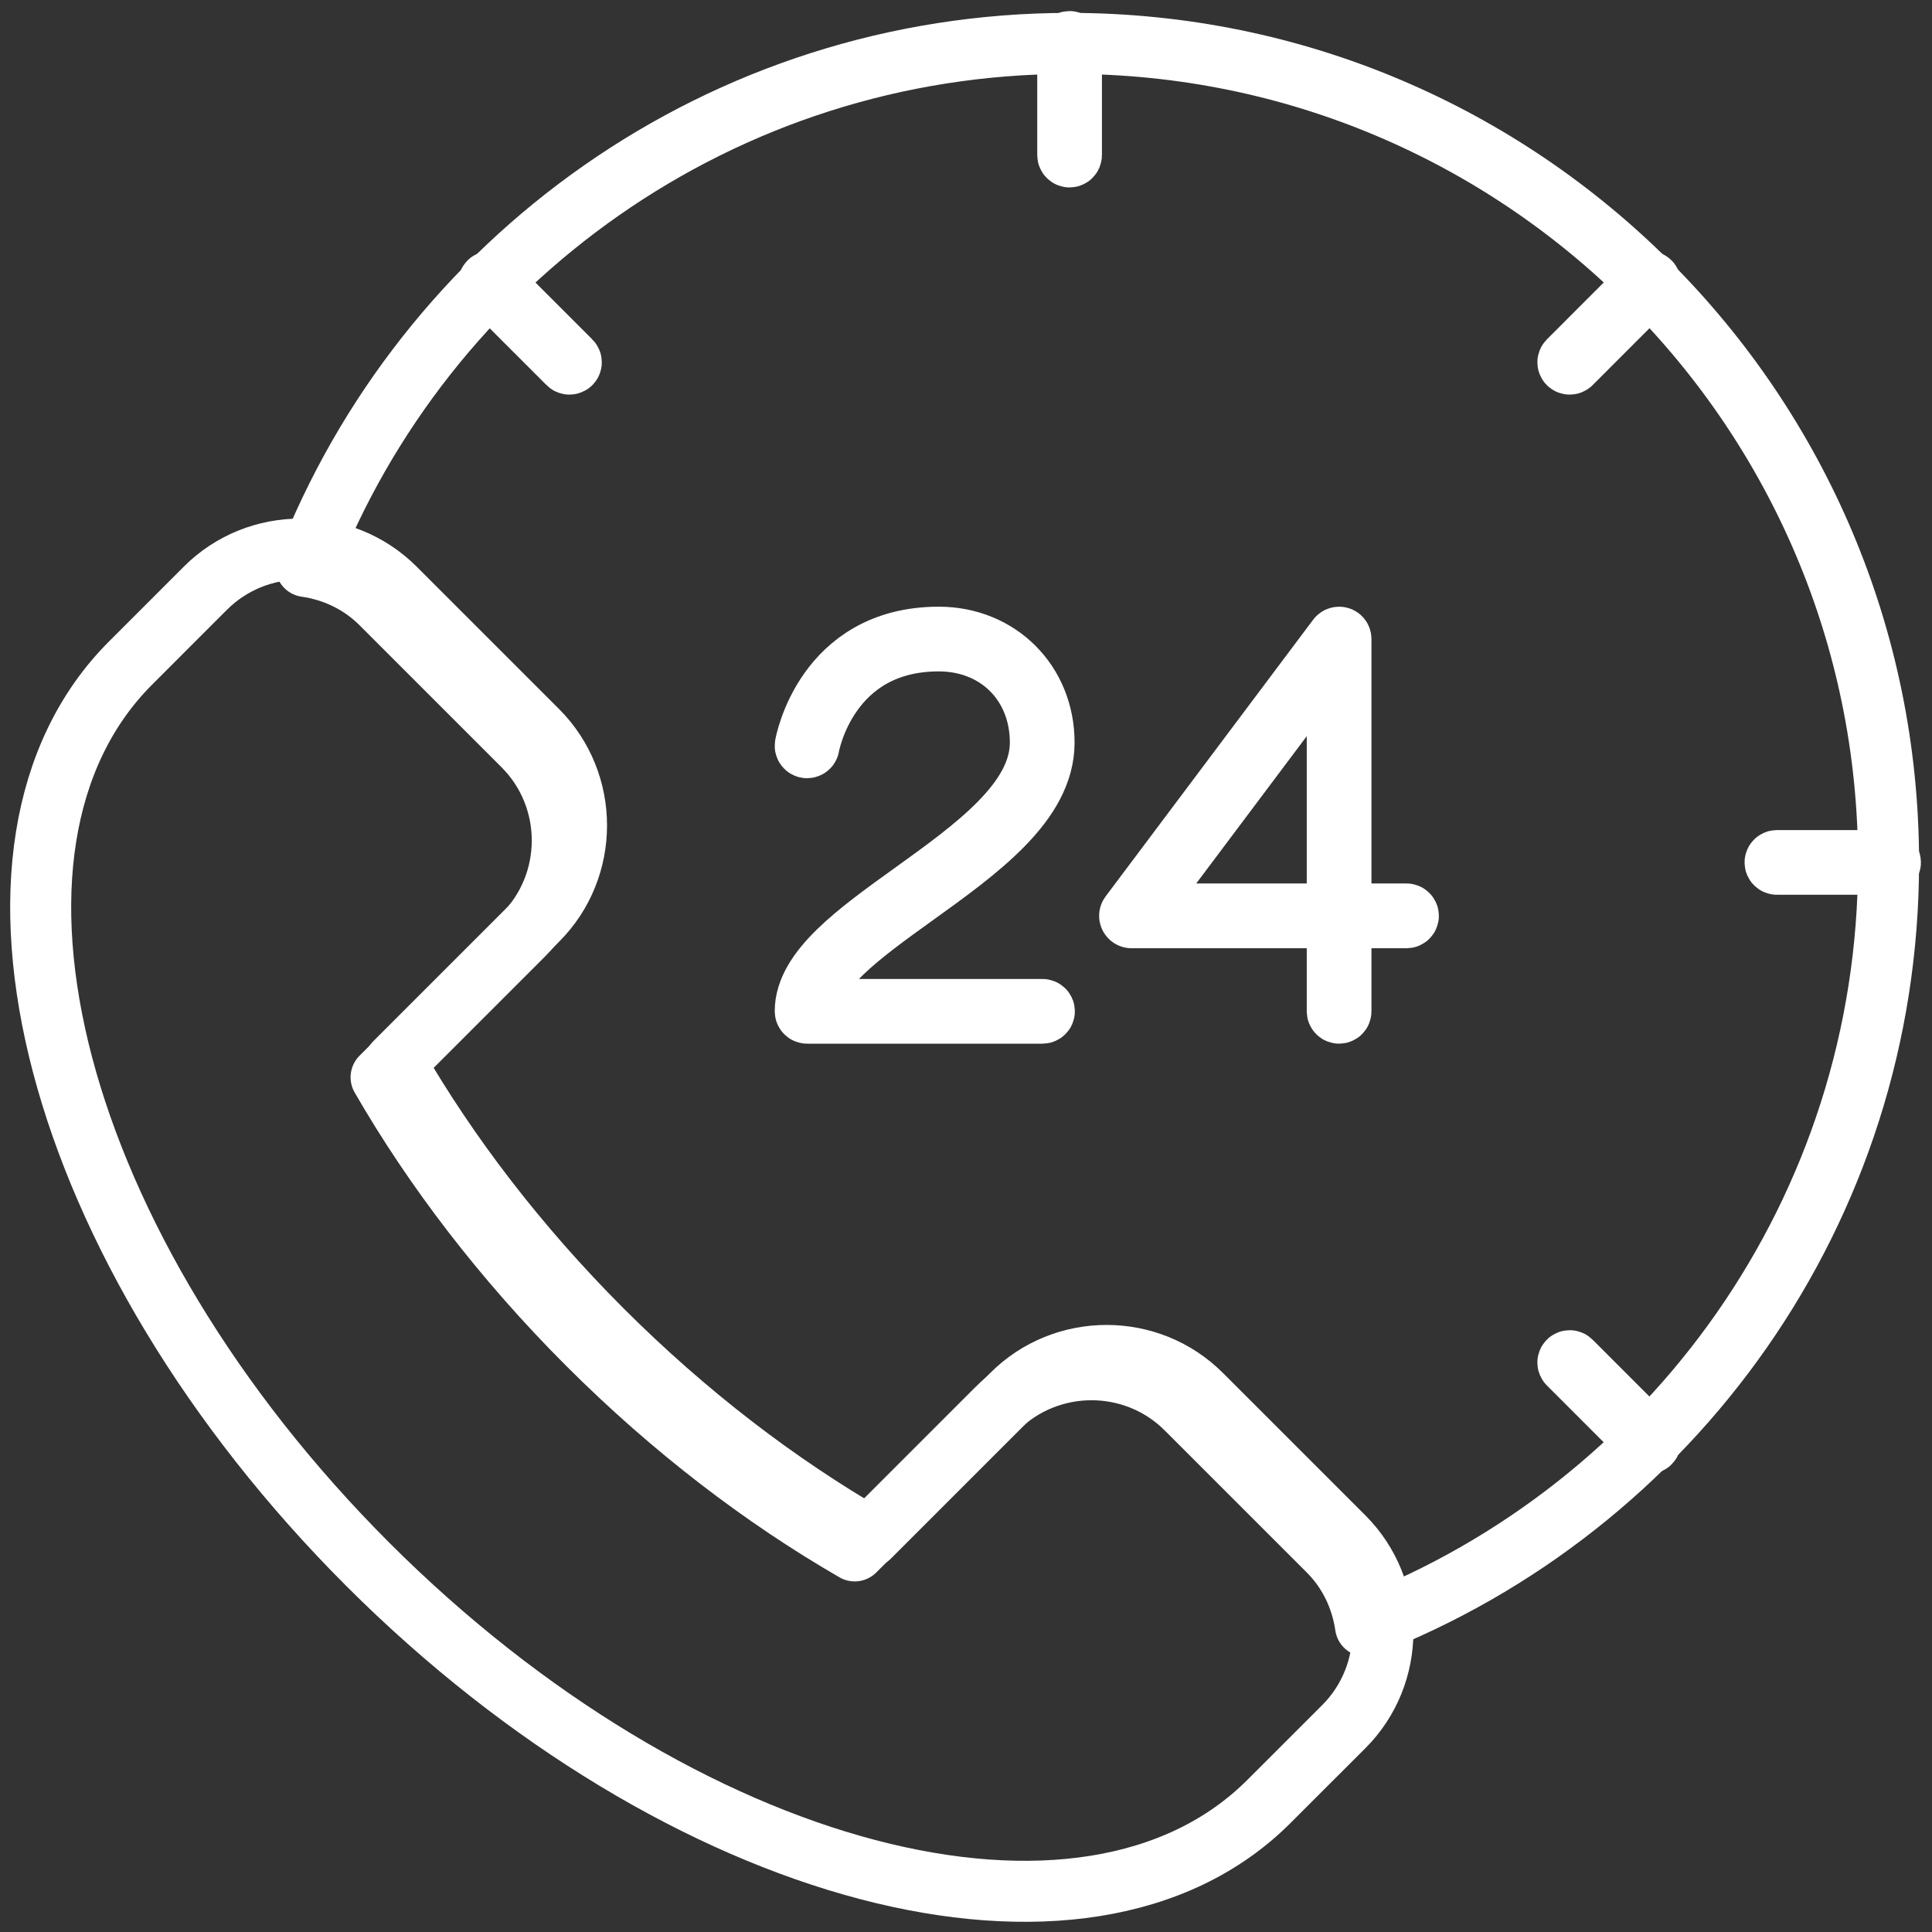 <?xml version="1.0" encoding="UTF-8"?> <svg xmlns="http://www.w3.org/2000/svg" xmlns:xlink="http://www.w3.org/1999/xlink" width="95px" height="95px" viewBox="0 0 95 95"><rect x="0" y="0" width="95" height="95" fill="#333333" stroke="none"/><!-- Generator: Sketch 57.1 (83088) - https://sketch.com --><title>Group 23</title><desc>Created with Sketch.</desc><defs><path d="M0.045,25.765 C1.402,25.961 2.709,26.559 3.747,27.595 L3.747,27.595 L10.746,34.594 C13.312,37.161 13.312,41.36 10.746,43.927 L10.746,43.927 L3.747,50.925 C6.346,55.428 9.76,59.91 13.924,64.076 L13.924,64.076 C18.09,68.24 22.572,71.653 27.075,74.253 L27.075,74.253 L34.073,67.254 C36.64,64.688 40.839,64.688 43.406,67.254 L43.406,67.254 L50.405,74.253 C51.441,75.291 52.039,76.598 52.235,77.955 L52.235,77.955 C67.308,72.107 77.998,57.478 77.998,40.339 L77.998,40.339 C77.998,18.062 59.938,0 37.659,0 L37.659,0 C20.522,0 5.893,10.692 0.045,25.765 L0.045,25.765 Z" id="path-1"></path></defs><g id="About-Us" stroke="none" stroke-width="1" fill="none" fill-rule="evenodd"><g id="About-Us-Hover" transform="translate(-325, -2265)"><g id="Group-23" transform="translate(327, 2267)"><path d="M60.397,86.58 C51.381,95.599 31.54,90.375 16.082,74.919 C0.623,59.46 -4.598,39.619 4.42,30.603 L8.098,26.924 C10.662,24.359 14.861,24.359 17.427,26.924 L24.425,33.921 C26.99,36.488 26.99,40.686 24.425,43.251 L17.427,50.249 C20.027,54.752 23.441,59.233 27.602,63.396 C31.768,67.56 36.248,70.971 40.751,73.573 L47.749,66.575 C50.314,64.008 54.512,64.008 57.077,66.575 L64.076,73.573 C66.641,76.14 66.641,80.338 64.076,82.903 L60.397,86.58 Z" id="Stroke-1" stroke="#FFFFFF" stroke-width="3" stroke-linecap="round" stroke-linejoin="round"></path><g id="Group-5" transform="translate(13, 0)"><mask id="mask-2" fill="white"><use xlink:href="#path-1"></use></mask><g id="Clip-4"></g><path d="M77.999,40.34 C77.999,62.619 59.937,80.681 37.658,80.681 C15.381,80.681 -2.682,62.619 -2.682,40.34 C-2.682,18.063 15.381,-0.001 37.658,-0.001 C59.937,-0.001 77.999,18.063 77.999,40.34 Z" id="Stroke-3" stroke="#FFFFFF" stroke-width="3" stroke-linecap="round" stroke-linejoin="round" mask="url(#mask-2)"></path></g><g id="Group-22" transform="translate(13, 0)" stroke="#FFFFFF" stroke-linecap="round" stroke-linejoin="round" stroke-width="3"><path d="M77.864,40.406 C77.864,18.167 59.833,0.134 37.592,0.134 C20.484,0.134 5.88,10.808 0.043,25.855 C1.399,26.051 2.702,26.647 3.739,27.683 L10.726,34.671 C13.288,37.233 13.288,41.425 10.726,43.986 L3.739,50.972 C6.334,55.469 9.743,59.943 13.9,64.1 C18.057,68.257 22.531,71.664 27.028,74.261 L34.014,67.274 C36.575,64.712 40.767,64.712 43.329,67.274 L50.317,74.261 C51.353,75.298 51.948,76.601 52.145,77.957 C67.192,72.12 77.864,57.516 77.864,40.406 Z" id="Stroke-6"></path><path d="M36.262,47.819 L24.686,47.819 C24.637,47.819 24.595,47.779 24.595,47.727 C24.595,45.688 27.155,43.849 29.87,41.899 C32.96,39.677 36.156,37.378 36.156,34.515 C36.156,31.617 34.057,29.514 31.161,29.514 C25.695,29.514 24.783,34.637 24.778,34.69 C24.768,34.736 24.73,34.765 24.686,34.765 L24.671,34.765 C24.624,34.758 24.587,34.712 24.595,34.661 C24.604,34.606 25.539,29.332 31.161,29.332 C34.113,29.332 36.339,31.562 36.339,34.515 C36.339,37.475 33.103,39.798 29.976,42.045 C27.346,43.936 24.86,45.725 24.779,47.638 L36.262,47.638 C36.31,47.638 36.354,47.68 36.354,47.727 C36.354,47.779 36.31,47.819 36.262,47.819 Z" id="Stroke-8"></path><path d="M40.821,42.942 L50.755,42.942 L50.755,29.7 L40.821,42.942 Z M50.847,47.819 C50.797,47.819 50.755,47.779 50.755,47.727 L50.755,43.127 L40.638,43.127 C40.603,43.127 40.572,43.105 40.556,43.074 C40.541,43.045 40.543,43.007 40.563,42.981 L50.774,29.367 C50.797,29.336 50.838,29.329 50.876,29.336 C50.915,29.349 50.937,29.384 50.937,29.422 L50.937,42.942 L54.162,42.942 C54.209,42.942 54.253,42.983 54.253,43.034 C54.253,43.085 54.209,43.127 54.162,43.127 L50.937,43.127 L50.937,47.727 C50.937,47.779 50.898,47.819 50.847,47.819 Z" id="Stroke-10"></path><path d="M37.592,5.717 C37.545,5.717 37.503,5.676 37.503,5.625 L37.503,0.134 C37.503,0.086 37.545,0.044 37.592,0.044 C37.642,0.044 37.684,0.086 37.684,0.134 L37.684,5.625 C37.684,5.676 37.642,5.717 37.592,5.717 Z" id="Stroke-12"></path><path d="M77.864,40.497 L72.373,40.497 C72.325,40.497 72.283,40.457 72.283,40.405 C72.283,40.358 72.325,40.316 72.373,40.316 L77.864,40.316 C77.914,40.316 77.956,40.358 77.956,40.405 C77.956,40.457 77.914,40.497 77.864,40.497 Z" id="Stroke-14"></path><path d="M62.187,15.904 C62.163,15.904 62.141,15.897 62.121,15.879 C62.086,15.844 62.086,15.785 62.121,15.751 L66.007,11.864 C66.04,11.83 66.1,11.83 66.133,11.864 C66.17,11.899 66.17,11.96 66.133,11.993 L62.249,15.879 C62.233,15.897 62.211,15.904 62.187,15.904 Z" id="Stroke-16"></path><path d="M66.07,68.974 C66.046,68.974 66.024,68.967 66.007,68.948 L62.121,65.062 C62.086,65.029 62.086,64.969 62.121,64.934 C62.156,64.899 62.216,64.899 62.249,64.934 L66.134,68.82 C66.17,68.855 66.17,68.914 66.134,68.948 C66.115,68.967 66.093,68.974 66.07,68.974 Z" id="Stroke-18"></path><path d="M13,15.904 C12.976,15.904 12.954,15.897 12.938,15.879 L9.052,11.993 C9.017,11.96 9.017,11.899 9.052,11.864 C9.086,11.83 9.147,11.83 9.18,11.864 L13.066,15.751 C13.101,15.785 13.101,15.844 13.066,15.879 C13.046,15.897 13.024,15.904 13,15.904 Z" id="Stroke-20"></path></g></g></g></g></svg> 